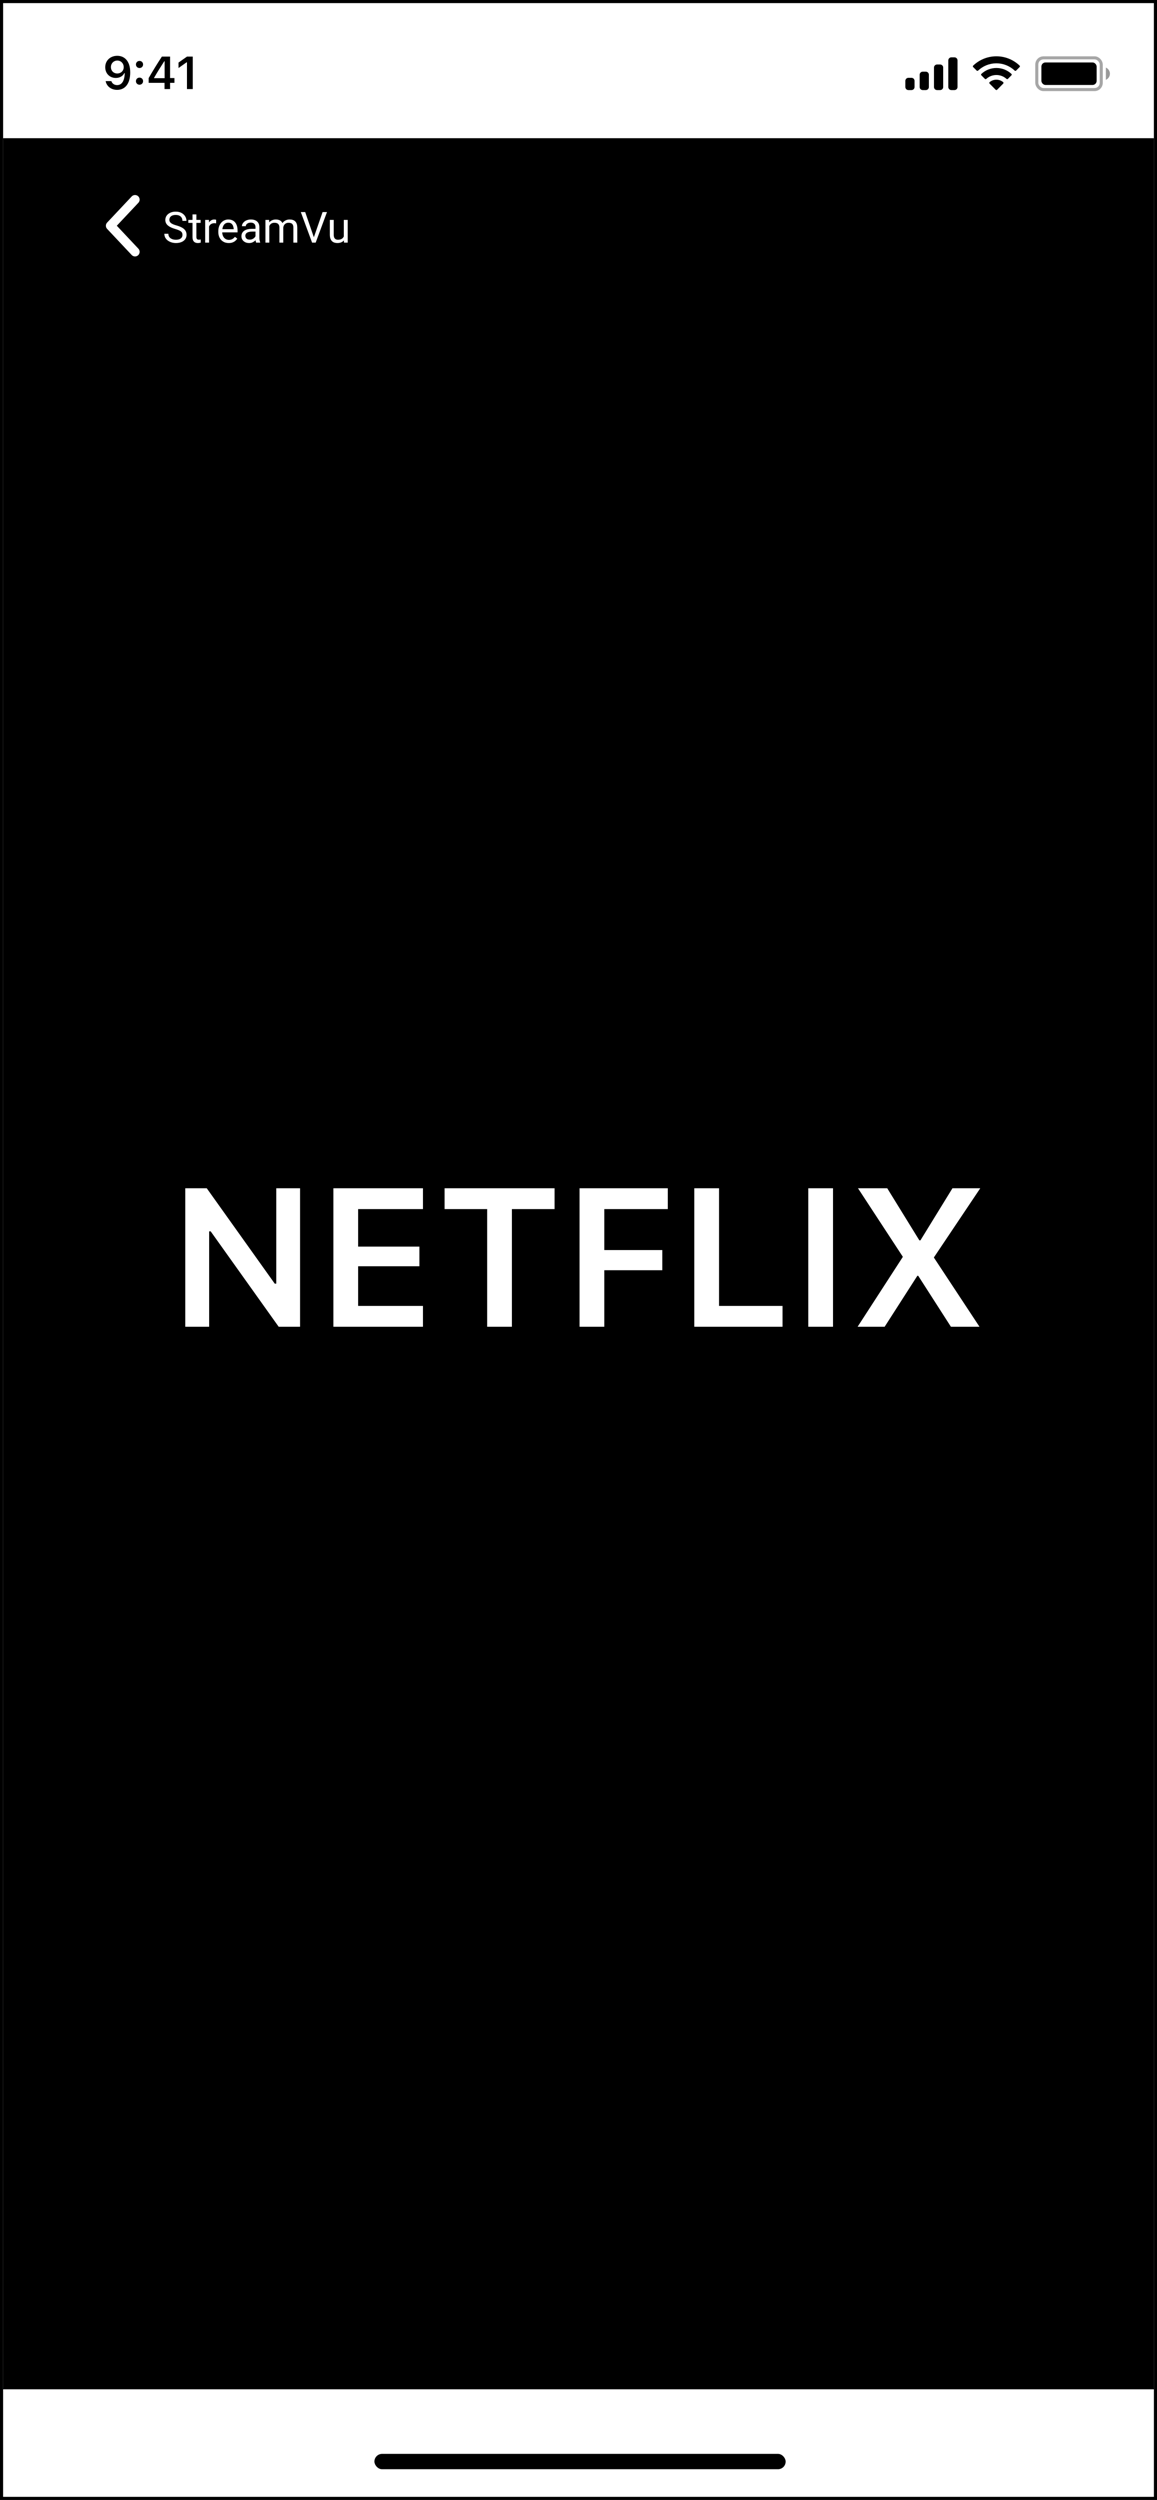 <svg width="377" height="814" viewBox="0 0 377 814" fill="none" xmlns="http://www.w3.org/2000/svg">
<rect x="0" y="0" width="377" height="814" fill="#808080" stroke="none"/>
<g clip-path="url(#clip0_7_839)">
<rect x="1" y="1" width="375" height="812" fill="white"/>
<rect x="1" y="45" width="375" height="733" fill="black"/>
<path d="M38.215 18.168C35.922 18.168 34.289 19.735 34.289 21.881V21.895C34.289 23.902 35.71 25.382 37.739 25.382C39.189 25.382 40.112 24.642 40.5 23.807H40.646C40.646 23.888 40.639 23.968 40.639 24.049C40.558 26.07 39.848 27.711 38.171 27.711C37.24 27.711 36.589 27.227 36.31 26.488L36.288 26.415H34.428L34.443 26.495C34.78 28.114 36.23 29.264 38.171 29.264C40.829 29.264 42.433 27.154 42.433 23.595V23.58C42.433 19.771 40.471 18.168 38.215 18.168ZM38.207 23.932C37.006 23.932 36.135 23.053 36.135 21.83V21.815C36.135 20.636 37.065 19.706 38.229 19.706C39.401 19.706 40.317 20.65 40.317 21.859V21.873C40.317 23.067 39.401 23.932 38.207 23.932ZM45.459 22.152C46.132 22.152 46.623 21.639 46.623 20.995C46.623 20.343 46.132 19.837 45.459 19.837C44.792 19.837 44.294 20.343 44.294 20.995C44.294 21.639 44.792 22.152 45.459 22.152ZM45.459 27.586C46.132 27.586 46.623 27.081 46.623 26.429C46.623 25.777 46.132 25.272 45.459 25.272C44.792 25.272 44.294 25.777 44.294 26.429C44.294 27.081 44.792 27.586 45.459 27.586ZM53.611 29H55.42V26.971H56.841V25.411H55.42V18.431H52.746C51.311 20.614 49.809 23.045 48.44 25.426V26.971H53.611V29ZM50.198 25.455V25.345C51.223 23.551 52.446 21.595 53.53 19.94H53.64V25.455H50.198ZM60.921 29H62.81V18.431H60.928L58.167 20.372V22.152L60.796 20.291H60.921V29Z" fill="black"/>
<rect opacity="0.35" x="337.833" y="18.834" width="21" height="10.333" rx="2.167" stroke="black"/>
<path opacity="0.4" d="M360.333 22V26C361.138 25.661 361.661 24.873 361.661 24C361.661 23.127 361.138 22.339 360.333 22Z" fill="black"/>
<rect x="339.333" y="20.334" width="18" height="7.333" rx="1.333" fill="black"/>
<path fill-rule="evenodd" clip-rule="evenodd" d="M324.667 20.615C326.892 20.615 329.031 21.469 330.644 23.001C330.765 23.119 330.959 23.118 331.079 22.997L332.239 21.827C332.3 21.766 332.334 21.684 332.333 21.598C332.333 21.512 332.298 21.43 332.237 21.37C328.005 17.317 321.329 17.317 317.097 21.37C317.035 21.43 317.001 21.512 317 21.598C316.999 21.684 317.033 21.766 317.094 21.827L318.255 22.997C318.374 23.118 318.568 23.119 318.69 23.001C320.302 21.469 322.442 20.615 324.667 20.615ZM324.667 24.423C325.889 24.423 327.068 24.877 327.974 25.696C328.097 25.813 328.29 25.81 328.409 25.691L329.569 24.52C329.63 24.459 329.663 24.376 329.663 24.289C329.662 24.203 329.626 24.12 329.564 24.06C326.805 21.495 322.532 21.495 319.773 24.06C319.71 24.12 319.675 24.203 319.674 24.289C319.673 24.376 319.707 24.459 319.768 24.52L320.927 25.691C321.047 25.81 321.24 25.813 321.362 25.696C322.268 24.877 323.446 24.423 324.667 24.423ZM326.989 26.985C326.991 27.071 326.957 27.155 326.895 27.216L324.89 29.238C324.831 29.297 324.751 29.331 324.667 29.331C324.583 29.331 324.503 29.297 324.445 29.238L322.439 27.216C322.377 27.155 322.343 27.071 322.345 26.984C322.347 26.898 322.384 26.815 322.449 26.757C323.729 25.675 325.605 25.675 326.886 26.757C326.95 26.816 326.988 26.898 326.989 26.985Z" fill="black"/>
<path fill-rule="evenodd" clip-rule="evenodd" d="M311 18.666H310C309.448 18.666 309 19.114 309 19.666V28.333C309 28.886 309.448 29.333 310 29.333H311C311.552 29.333 312 28.886 312 28.333V19.666C312 19.114 311.552 18.666 311 18.666ZM305.333 21H306.333C306.886 21 307.333 21.448 307.333 22V28.333C307.333 28.886 306.886 29.333 306.333 29.333H305.333C304.781 29.333 304.333 28.886 304.333 28.333V22C304.333 21.448 304.781 21 305.333 21ZM301.667 23.333H300.667C300.114 23.333 299.667 23.781 299.667 24.333V28.333C299.667 28.886 300.114 29.333 300.667 29.333H301.667C302.219 29.333 302.667 28.886 302.667 28.333V24.333C302.667 23.781 302.219 23.333 301.667 23.333ZM297 25.333H296C295.448 25.333 295 25.781 295 26.333V28.333C295 28.886 295.448 29.333 296 29.333H297C297.552 29.333 298 28.886 298 28.333V26.333C298 25.781 297.552 25.333 297 25.333Z" fill="black"/>
<rect x="1" y="778" width="375" height="35" fill="white"/>
<rect x="122" y="799" width="134" height="5" rx="2.5" fill="black"/>
<path d="M60.369 432H68.15V400.938H68.65L90.806 432H97.775V386.906H90.025V417.969H89.525L67.369 386.906H60.369V432ZM108.631 432H137.819V425.219H116.694V412.312H136.662V405.906H116.694V393.688H137.819V386.906H108.631V432ZM158.737 432H166.8V393.688H180.706V386.906H144.862V393.688H158.737V432ZM188.844 432H196.906V413.594H215.812V407.031H196.906V393.688H217.594V386.906H188.844V432ZM226.231 432H254.981V425.219H234.294V386.906H226.231V432ZM263.369 432H271.431V386.906H263.369V432ZM279.444 432H288.256L298.912 415.406H299.194L309.85 432H319.162L304.319 409.5V409.406L319.412 386.906H310.35L299.912 403.875H299.569L289.1 386.906H279.569L294.162 409.188V409.281L279.444 432Z" fill="white"/>
<path d="M44 65L36 73.5L44 82" stroke="white" stroke-width="3" stroke-linecap="round" stroke-linejoin="round"/>
<path d="M59.46 76.484C59.46 76.252 59.423 76.047 59.351 75.869C59.282 75.687 59.159 75.523 58.981 75.377C58.808 75.231 58.567 75.092 58.257 74.96C57.952 74.828 57.564 74.693 57.095 74.557C56.602 74.411 56.158 74.249 55.762 74.071C55.365 73.889 55.026 73.682 54.743 73.449C54.461 73.217 54.244 72.95 54.094 72.649C53.943 72.349 53.868 72.005 53.868 71.617C53.868 71.23 53.948 70.872 54.107 70.544C54.267 70.216 54.495 69.931 54.791 69.689C55.092 69.443 55.45 69.252 55.864 69.115C56.279 68.978 56.742 68.91 57.252 68.91C57.999 68.91 58.633 69.054 59.152 69.341C59.676 69.623 60.075 69.995 60.349 70.455C60.622 70.911 60.759 71.398 60.759 71.918H59.446C59.446 71.544 59.367 71.214 59.207 70.927C59.047 70.635 58.806 70.407 58.482 70.243C58.159 70.075 57.749 69.99 57.252 69.99C56.783 69.99 56.395 70.061 56.09 70.202C55.785 70.343 55.557 70.535 55.406 70.776C55.26 71.018 55.188 71.294 55.188 71.603C55.188 71.813 55.231 72.005 55.317 72.178C55.408 72.346 55.547 72.504 55.734 72.649C55.926 72.795 56.167 72.93 56.459 73.053C56.755 73.176 57.108 73.294 57.519 73.408C58.084 73.568 58.571 73.745 58.981 73.941C59.392 74.137 59.729 74.358 59.993 74.605C60.262 74.846 60.46 75.122 60.588 75.432C60.72 75.737 60.786 76.083 60.786 76.471C60.786 76.876 60.704 77.243 60.54 77.571C60.376 77.899 60.141 78.18 59.836 78.412C59.531 78.644 59.164 78.825 58.735 78.952C58.312 79.075 57.838 79.137 57.313 79.137C56.853 79.137 56.4 79.073 55.953 78.945C55.511 78.818 55.108 78.626 54.743 78.371C54.383 78.116 54.094 77.801 53.875 77.428C53.661 77.049 53.554 76.612 53.554 76.115H54.866C54.866 76.457 54.932 76.751 55.065 76.997C55.197 77.239 55.377 77.439 55.605 77.599C55.837 77.758 56.099 77.877 56.391 77.954C56.687 78.027 56.995 78.064 57.313 78.064C57.774 78.064 58.163 78 58.482 77.872C58.801 77.745 59.043 77.562 59.207 77.325C59.376 77.088 59.46 76.808 59.46 76.484ZM65.373 71.603V72.574H61.374V71.603H65.373ZM62.727 69.806H63.992V77.168C63.992 77.419 64.031 77.608 64.108 77.735C64.186 77.863 64.286 77.947 64.409 77.988C64.532 78.029 64.664 78.05 64.806 78.05C64.91 78.05 65.02 78.041 65.134 78.022C65.252 78 65.341 77.981 65.4 77.968L65.407 79C65.307 79.032 65.175 79.061 65.011 79.089C64.851 79.121 64.658 79.137 64.43 79.137C64.12 79.137 63.835 79.075 63.575 78.952C63.315 78.829 63.108 78.624 62.953 78.337C62.803 78.045 62.727 77.653 62.727 77.161V69.806ZM68.121 72.766V79H66.856V71.603H68.087L68.121 72.766ZM70.432 71.562L70.425 72.738C70.32 72.716 70.22 72.702 70.124 72.697C70.033 72.688 69.928 72.684 69.81 72.684C69.518 72.684 69.26 72.729 69.037 72.82C68.814 72.912 68.625 73.039 68.47 73.203C68.315 73.367 68.192 73.563 68.101 73.791C68.014 74.014 67.957 74.26 67.93 74.529L67.574 74.734C67.574 74.288 67.618 73.868 67.704 73.477C67.795 73.085 67.934 72.738 68.121 72.438C68.308 72.132 68.545 71.895 68.832 71.727C69.124 71.553 69.47 71.467 69.871 71.467C69.962 71.467 70.067 71.478 70.186 71.501C70.304 71.519 70.386 71.54 70.432 71.562ZM74.533 79.137C74.018 79.137 73.551 79.05 73.132 78.877C72.717 78.699 72.359 78.451 72.059 78.132C71.762 77.813 71.534 77.435 71.375 76.997C71.216 76.56 71.136 76.081 71.136 75.561V75.274C71.136 74.673 71.225 74.137 71.402 73.668C71.58 73.194 71.822 72.793 72.127 72.465C72.432 72.137 72.779 71.888 73.166 71.72C73.553 71.551 73.954 71.467 74.369 71.467C74.898 71.467 75.353 71.558 75.736 71.74C76.124 71.922 76.44 72.178 76.686 72.506C76.933 72.829 77.115 73.212 77.233 73.654C77.352 74.092 77.411 74.57 77.411 75.09V75.657H71.888V74.625H76.147V74.529C76.128 74.201 76.06 73.882 75.941 73.572C75.828 73.262 75.645 73.007 75.394 72.807C75.144 72.606 74.802 72.506 74.369 72.506C74.082 72.506 73.818 72.567 73.576 72.69C73.335 72.809 73.127 72.987 72.954 73.224C72.781 73.461 72.647 73.75 72.551 74.092C72.455 74.434 72.407 74.828 72.407 75.274V75.561C72.407 75.912 72.455 76.243 72.551 76.553C72.651 76.858 72.795 77.127 72.981 77.359C73.173 77.592 73.403 77.774 73.672 77.906C73.945 78.038 74.255 78.105 74.602 78.105C75.048 78.105 75.426 78.013 75.736 77.831C76.046 77.649 76.317 77.405 76.55 77.1L77.315 77.708C77.156 77.95 76.953 78.18 76.707 78.398C76.461 78.617 76.158 78.795 75.798 78.932C75.442 79.068 75.021 79.137 74.533 79.137ZM83.249 77.735V73.928C83.249 73.636 83.19 73.383 83.071 73.169C82.957 72.95 82.784 72.782 82.552 72.663C82.319 72.545 82.032 72.485 81.69 72.485C81.371 72.485 81.091 72.54 80.85 72.649C80.613 72.759 80.426 72.902 80.289 73.08C80.157 73.258 80.091 73.449 80.091 73.654H78.826C78.826 73.39 78.894 73.128 79.031 72.868C79.168 72.608 79.364 72.374 79.619 72.164C79.879 71.95 80.189 71.781 80.549 71.658C80.913 71.531 81.319 71.467 81.766 71.467C82.303 71.467 82.777 71.558 83.188 71.74C83.602 71.922 83.926 72.198 84.158 72.567C84.395 72.932 84.514 73.39 84.514 73.941V77.387C84.514 77.633 84.534 77.895 84.575 78.173C84.621 78.451 84.687 78.69 84.773 78.891V79H83.454C83.39 78.854 83.34 78.66 83.304 78.419C83.267 78.173 83.249 77.945 83.249 77.735ZM83.468 74.516L83.481 75.404H82.203C81.843 75.404 81.522 75.434 81.239 75.493C80.957 75.548 80.72 75.632 80.528 75.746C80.337 75.86 80.191 76.004 80.091 76.177C79.991 76.345 79.94 76.544 79.94 76.772C79.94 77.004 79.993 77.216 80.098 77.407C80.203 77.599 80.36 77.751 80.569 77.865C80.784 77.975 81.046 78.029 81.356 78.029C81.743 78.029 82.085 77.947 82.381 77.783C82.677 77.619 82.912 77.419 83.085 77.182C83.263 76.945 83.358 76.715 83.372 76.491L83.912 77.1C83.88 77.291 83.794 77.503 83.652 77.735C83.511 77.968 83.322 78.191 83.085 78.405C82.853 78.615 82.575 78.79 82.251 78.932C81.932 79.068 81.572 79.137 81.171 79.137C80.67 79.137 80.23 79.039 79.852 78.843C79.478 78.647 79.186 78.385 78.977 78.057C78.772 77.724 78.669 77.353 78.669 76.942C78.669 76.546 78.746 76.197 78.901 75.897C79.056 75.591 79.28 75.338 79.571 75.138C79.863 74.933 80.214 74.778 80.624 74.673C81.034 74.568 81.492 74.516 81.998 74.516H83.468ZM87.761 73.073V79H86.489V71.603H87.692L87.761 73.073ZM87.501 75.022L86.913 75.001C86.918 74.495 86.984 74.028 87.111 73.6C87.239 73.167 87.428 72.791 87.679 72.472C87.929 72.153 88.242 71.907 88.615 71.733C88.989 71.556 89.422 71.467 89.914 71.467C90.26 71.467 90.579 71.517 90.871 71.617C91.163 71.713 91.416 71.866 91.63 72.075C91.844 72.285 92.01 72.554 92.129 72.882C92.247 73.21 92.307 73.606 92.307 74.071V79H91.042V74.133C91.042 73.745 90.976 73.436 90.844 73.203C90.716 72.971 90.534 72.802 90.297 72.697C90.06 72.588 89.782 72.533 89.463 72.533C89.089 72.533 88.777 72.599 88.526 72.731C88.276 72.864 88.075 73.046 87.925 73.278C87.774 73.511 87.665 73.777 87.597 74.078C87.533 74.374 87.501 74.689 87.501 75.022ZM92.293 74.324L91.445 74.584C91.45 74.178 91.516 73.789 91.644 73.415C91.776 73.041 91.965 72.709 92.211 72.417C92.462 72.125 92.769 71.895 93.134 71.727C93.498 71.553 93.915 71.467 94.385 71.467C94.781 71.467 95.132 71.519 95.438 71.624C95.747 71.729 96.007 71.891 96.217 72.109C96.431 72.324 96.593 72.599 96.702 72.936C96.811 73.274 96.866 73.675 96.866 74.14V79H95.595V74.126C95.595 73.711 95.529 73.39 95.397 73.162C95.269 72.93 95.087 72.768 94.85 72.677C94.617 72.581 94.339 72.533 94.016 72.533C93.738 72.533 93.492 72.581 93.277 72.677C93.063 72.772 92.883 72.905 92.737 73.073C92.591 73.237 92.48 73.426 92.402 73.641C92.329 73.855 92.293 74.083 92.293 74.324ZM102.185 77.489L105.117 69.047H106.546L102.861 79H101.843L102.185 77.489ZM99.443 69.047L102.349 77.489L102.711 79H101.692L98.015 69.047H99.443ZM112.028 77.291V71.603H113.3V79H112.09L112.028 77.291ZM112.268 75.732L112.794 75.719C112.794 76.211 112.742 76.667 112.637 77.086C112.536 77.501 112.372 77.861 112.145 78.166C111.917 78.471 111.618 78.711 111.249 78.884C110.88 79.052 110.431 79.137 109.902 79.137C109.542 79.137 109.212 79.084 108.911 78.98C108.615 78.875 108.36 78.713 108.146 78.494C107.931 78.275 107.765 77.991 107.646 77.64C107.533 77.289 107.476 76.867 107.476 76.375V71.603H108.74V76.389C108.74 76.721 108.777 76.997 108.85 77.216C108.927 77.43 109.03 77.601 109.157 77.728C109.289 77.852 109.435 77.938 109.595 77.988C109.759 78.038 109.927 78.064 110.101 78.064C110.638 78.064 111.064 77.961 111.379 77.756C111.693 77.546 111.919 77.266 112.056 76.915C112.197 76.56 112.268 76.165 112.268 75.732Z" fill="white"/>
</g>
<rect x="0.5" y="0.5" width="376" height="813" stroke="black"/>
<defs>
<clipPath id="clip0_7_839">
<rect x="1" y="1" width="375" height="812" fill="white"/>
</clipPath>
</defs>
</svg>
